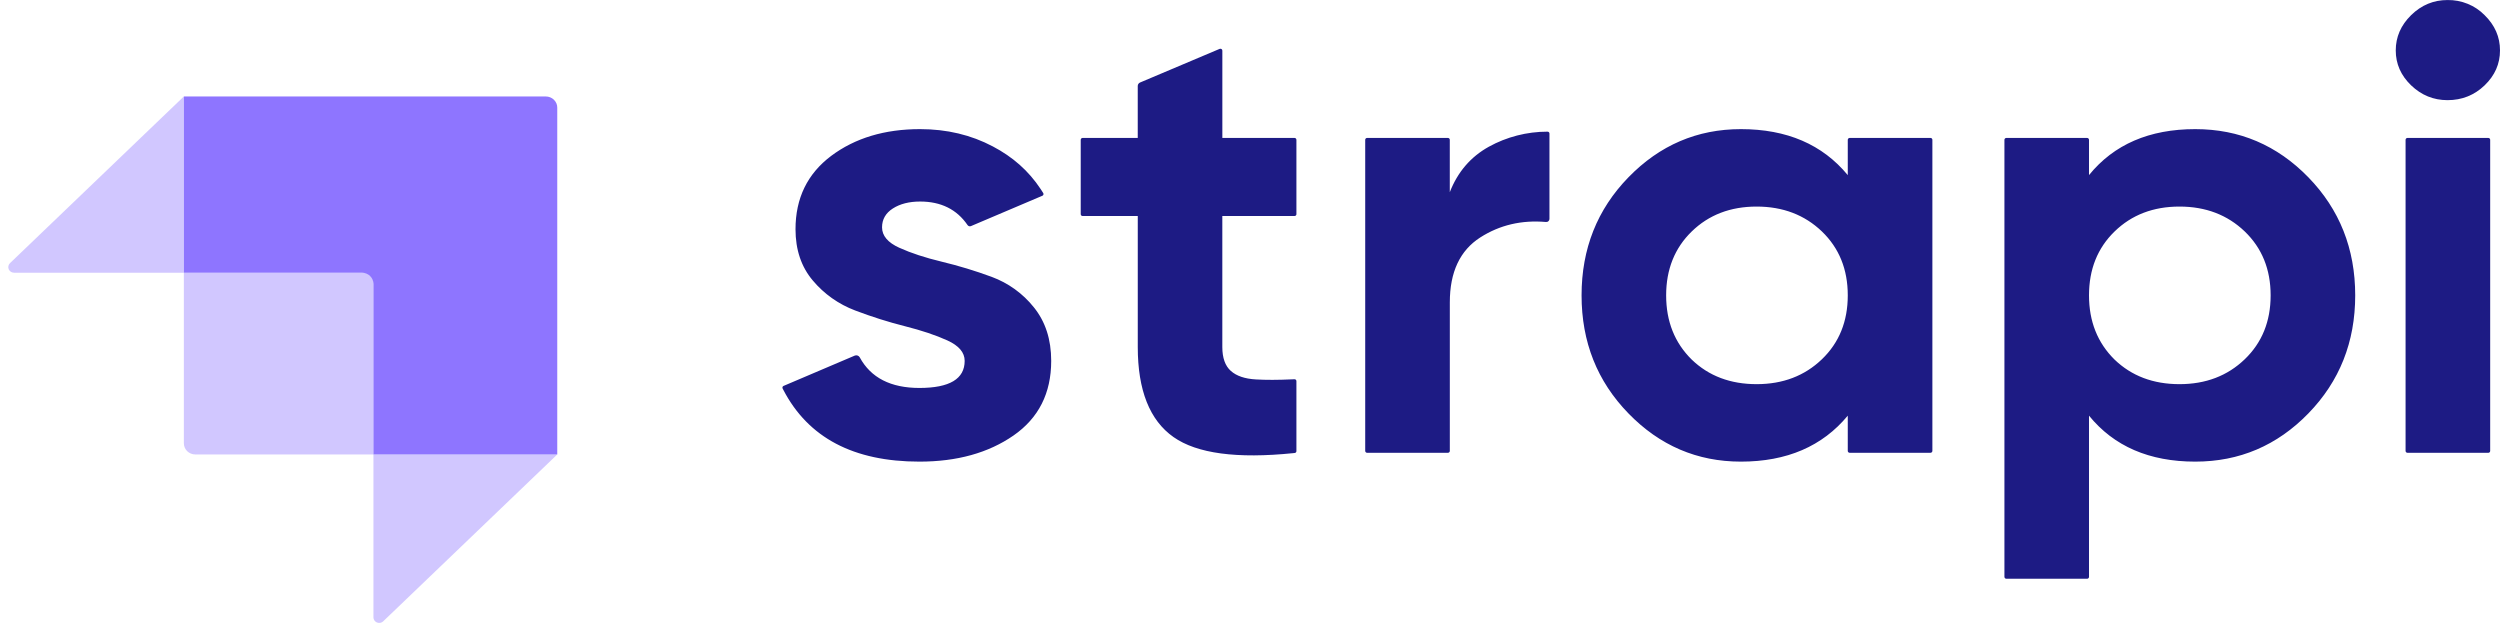 <svg width="83" height="21" viewBox="0 0 83 21" fill="none" xmlns="http://www.w3.org/2000/svg">
<path fill-rule="evenodd" clip-rule="evenodd" d="M18.12 3.203H6.104V9.054H12.016C12.227 9.054 12.398 9.22 12.398 9.425V15.088H18.501V3.574C18.502 3.525 18.492 3.477 18.473 3.432C18.453 3.387 18.425 3.346 18.39 3.311C18.355 3.277 18.312 3.25 18.266 3.231C18.22 3.212 18.17 3.203 18.12 3.203Z" fill="#8E75FF"/>
<path opacity="0.405" fill-rule="evenodd" clip-rule="evenodd" d="M6.103 3.203V9.054H0.466C0.428 9.054 0.391 9.043 0.36 9.023C0.328 9.002 0.304 8.973 0.289 8.939C0.275 8.905 0.271 8.867 0.279 8.831C0.287 8.795 0.305 8.762 0.332 8.736L6.103 3.203ZM12.723 20.628C12.696 20.654 12.662 20.671 12.625 20.678C12.588 20.685 12.55 20.681 12.515 20.667C12.48 20.653 12.451 20.629 12.43 20.598C12.409 20.568 12.398 20.532 12.398 20.496V15.088H18.501L12.723 20.627V20.628Z" fill="#8E75FF"/>
<path opacity="0.405" d="M6.103 9.054H12.207C12.312 9.054 12.398 9.137 12.398 9.239V15.088H6.485C6.384 15.088 6.287 15.049 6.215 14.979C6.144 14.91 6.104 14.816 6.104 14.717V9.054H6.103Z" fill="#8E75FF"/>
<path fill-rule="evenodd" clip-rule="evenodd" d="M80.05 2.834C80.391 3.161 80.794 3.325 81.258 3.325C81.737 3.325 82.148 3.161 82.489 2.834C82.83 2.506 83 2.12 83 1.673C83 1.227 82.83 0.837 82.489 0.503C82.33 0.341 82.139 0.213 81.927 0.127C81.716 0.041 81.488 -0.002 81.258 0.001C80.794 0.001 80.391 0.168 80.05 0.502C79.709 0.837 79.539 1.227 79.539 1.674C79.539 2.12 79.709 2.506 80.05 2.834ZM43.042 7.109C43.042 7.143 43.013 7.172 42.977 7.172H40.581V11.521C40.581 11.883 40.676 12.148 40.864 12.315C41.053 12.483 41.329 12.576 41.692 12.597C42.024 12.617 42.428 12.616 42.906 12.594L42.974 12.591C42.982 12.59 42.991 12.591 42.999 12.594C43.008 12.597 43.015 12.602 43.021 12.607C43.028 12.613 43.033 12.62 43.036 12.628C43.04 12.636 43.041 12.644 43.041 12.653V14.977C43.041 14.992 43.036 15.007 43.025 15.019C43.014 15.03 43 15.038 42.984 15.039L42.94 15.044C41.064 15.236 39.737 15.058 38.96 14.51C38.169 13.953 37.774 12.956 37.774 11.521V7.172H35.944C35.927 7.172 35.91 7.165 35.898 7.154C35.886 7.142 35.88 7.126 35.88 7.109V4.642C35.88 4.608 35.908 4.579 35.944 4.579H37.773V2.854C37.773 2.804 37.804 2.759 37.851 2.739L40.491 1.623C40.501 1.619 40.512 1.617 40.523 1.618C40.533 1.618 40.544 1.622 40.553 1.627C40.562 1.633 40.569 1.641 40.574 1.65C40.579 1.659 40.582 1.67 40.582 1.68V4.579H42.977C43.012 4.579 43.041 4.607 43.041 4.642V7.109H43.042ZM48.134 6.378C48.395 5.709 48.826 5.207 49.428 4.872C50.022 4.544 50.694 4.371 51.377 4.371C51.413 4.371 51.442 4.398 51.442 4.434V7.269C51.442 7.283 51.439 7.297 51.433 7.31C51.427 7.323 51.418 7.334 51.407 7.344C51.396 7.353 51.384 7.361 51.37 7.365C51.356 7.369 51.341 7.371 51.327 7.37C50.517 7.299 49.789 7.471 49.145 7.883C48.471 8.315 48.134 9.033 48.134 10.037V14.971C48.134 14.979 48.132 14.987 48.129 14.995C48.125 15.002 48.121 15.009 48.115 15.015C48.108 15.021 48.101 15.026 48.093 15.029C48.086 15.032 48.077 15.033 48.069 15.033H45.389C45.372 15.033 45.356 15.027 45.344 15.015C45.332 15.003 45.325 14.988 45.325 14.971V4.641C45.325 4.607 45.353 4.579 45.389 4.579H48.069C48.104 4.579 48.133 4.606 48.133 4.641V6.377L48.134 6.378ZM61.411 4.579C61.402 4.579 61.394 4.581 61.386 4.584C61.378 4.587 61.371 4.592 61.365 4.597C61.359 4.603 61.354 4.61 61.351 4.618C61.348 4.625 61.346 4.633 61.346 4.642V5.814C60.505 4.795 59.322 4.287 57.798 4.287C56.347 4.287 55.102 4.82 54.065 5.886C53.027 6.952 52.508 8.259 52.508 9.806C52.508 11.354 53.027 12.66 54.065 13.726C55.102 14.793 56.347 15.326 57.798 15.326C59.322 15.326 60.504 14.817 61.346 13.8V14.971C61.346 15.005 61.375 15.033 61.411 15.033H64.09C64.125 15.033 64.155 15.005 64.155 14.971V4.641C64.155 4.633 64.153 4.625 64.15 4.617C64.147 4.609 64.142 4.602 64.136 4.597C64.13 4.591 64.123 4.586 64.115 4.583C64.107 4.58 64.098 4.579 64.09 4.579H61.411V4.579ZM56.166 11.939C56.731 12.483 57.449 12.754 58.321 12.754C59.191 12.754 59.913 12.479 60.487 11.928C61.06 11.378 61.346 10.671 61.346 9.806C61.346 8.942 61.06 8.235 60.487 7.684C59.913 7.134 59.191 6.858 58.32 6.858C57.45 6.858 56.731 7.134 56.165 7.685C55.6 8.235 55.316 8.942 55.316 9.806C55.316 10.671 55.599 11.381 56.166 11.939ZM76.637 5.886C75.599 4.82 74.347 4.287 72.882 4.287C71.358 4.287 70.182 4.795 69.355 5.813V4.642C69.355 4.625 69.348 4.609 69.336 4.598C69.324 4.586 69.308 4.579 69.291 4.579H66.611C66.594 4.579 66.578 4.586 66.566 4.598C66.554 4.609 66.547 4.625 66.547 4.642V19.152C66.547 19.186 66.576 19.215 66.611 19.215H69.291C69.326 19.215 69.355 19.186 69.355 19.152V13.8C70.182 14.817 71.358 15.326 72.882 15.326C74.347 15.326 75.599 14.793 76.637 13.726C77.674 12.66 78.193 11.354 78.193 9.806C78.193 8.259 77.674 6.952 76.637 5.886ZM70.204 11.939C70.77 12.483 71.488 12.754 72.359 12.754C73.23 12.754 73.951 12.479 74.525 11.928C75.098 11.378 75.385 10.671 75.385 9.806C75.385 8.942 75.098 8.235 74.525 7.684C73.951 7.134 73.23 6.858 72.359 6.858C71.488 6.858 70.77 7.134 70.204 7.685C69.638 8.235 69.355 8.942 69.355 9.806C69.355 10.671 69.638 11.381 70.204 11.939ZM79.93 15.033C79.913 15.033 79.896 15.027 79.884 15.015C79.872 15.003 79.865 14.988 79.865 14.971V4.641C79.865 4.607 79.894 4.579 79.93 4.579H82.609C82.645 4.579 82.674 4.606 82.674 4.641V14.972C82.674 14.988 82.667 15.004 82.655 15.016C82.643 15.027 82.626 15.034 82.609 15.034H79.93V15.033ZM29.861 8.228C29.476 8.054 29.284 7.827 29.284 7.548C29.284 7.284 29.404 7.074 29.643 6.921C29.883 6.768 30.184 6.691 30.547 6.691C31.242 6.691 31.767 6.952 32.123 7.473C32.135 7.49 32.153 7.503 32.173 7.51C32.194 7.516 32.217 7.515 32.237 7.506L34.607 6.499C34.615 6.496 34.622 6.49 34.628 6.484C34.634 6.477 34.639 6.47 34.642 6.461C34.644 6.453 34.645 6.444 34.644 6.436C34.643 6.427 34.641 6.419 34.636 6.411C34.609 6.367 34.581 6.323 34.552 6.28C34.147 5.667 33.622 5.209 32.963 4.862C32.237 4.478 31.432 4.287 30.547 4.287C29.371 4.287 28.388 4.583 27.596 5.175C26.806 5.768 26.411 6.58 26.411 7.611C26.411 8.294 26.603 8.862 26.987 9.315C27.359 9.759 27.843 10.101 28.392 10.308C28.942 10.517 29.494 10.692 30.046 10.831C30.597 10.97 31.066 11.127 31.45 11.301C31.834 11.475 32.027 11.702 32.027 11.981C32.027 12.58 31.526 12.88 30.525 12.88C29.572 12.88 28.911 12.541 28.544 11.865C28.529 11.836 28.503 11.815 28.473 11.804C28.442 11.793 28.408 11.793 28.378 11.806L26.015 12.812C26.007 12.815 26 12.82 25.994 12.826C25.988 12.832 25.983 12.839 25.98 12.847C25.977 12.855 25.976 12.864 25.976 12.872C25.977 12.88 25.979 12.889 25.982 12.896L26.009 12.948C26.835 14.533 28.34 15.326 30.525 15.326C31.773 15.326 32.814 15.037 33.648 14.459C34.483 13.88 34.9 13.054 34.9 11.981C34.9 11.27 34.708 10.677 34.324 10.203C33.961 9.746 33.475 9.395 32.919 9.19C32.379 8.991 31.826 8.823 31.265 8.688C30.713 8.555 30.245 8.402 29.861 8.227V8.228Z" fill="#1D1B84"/>
</svg>
